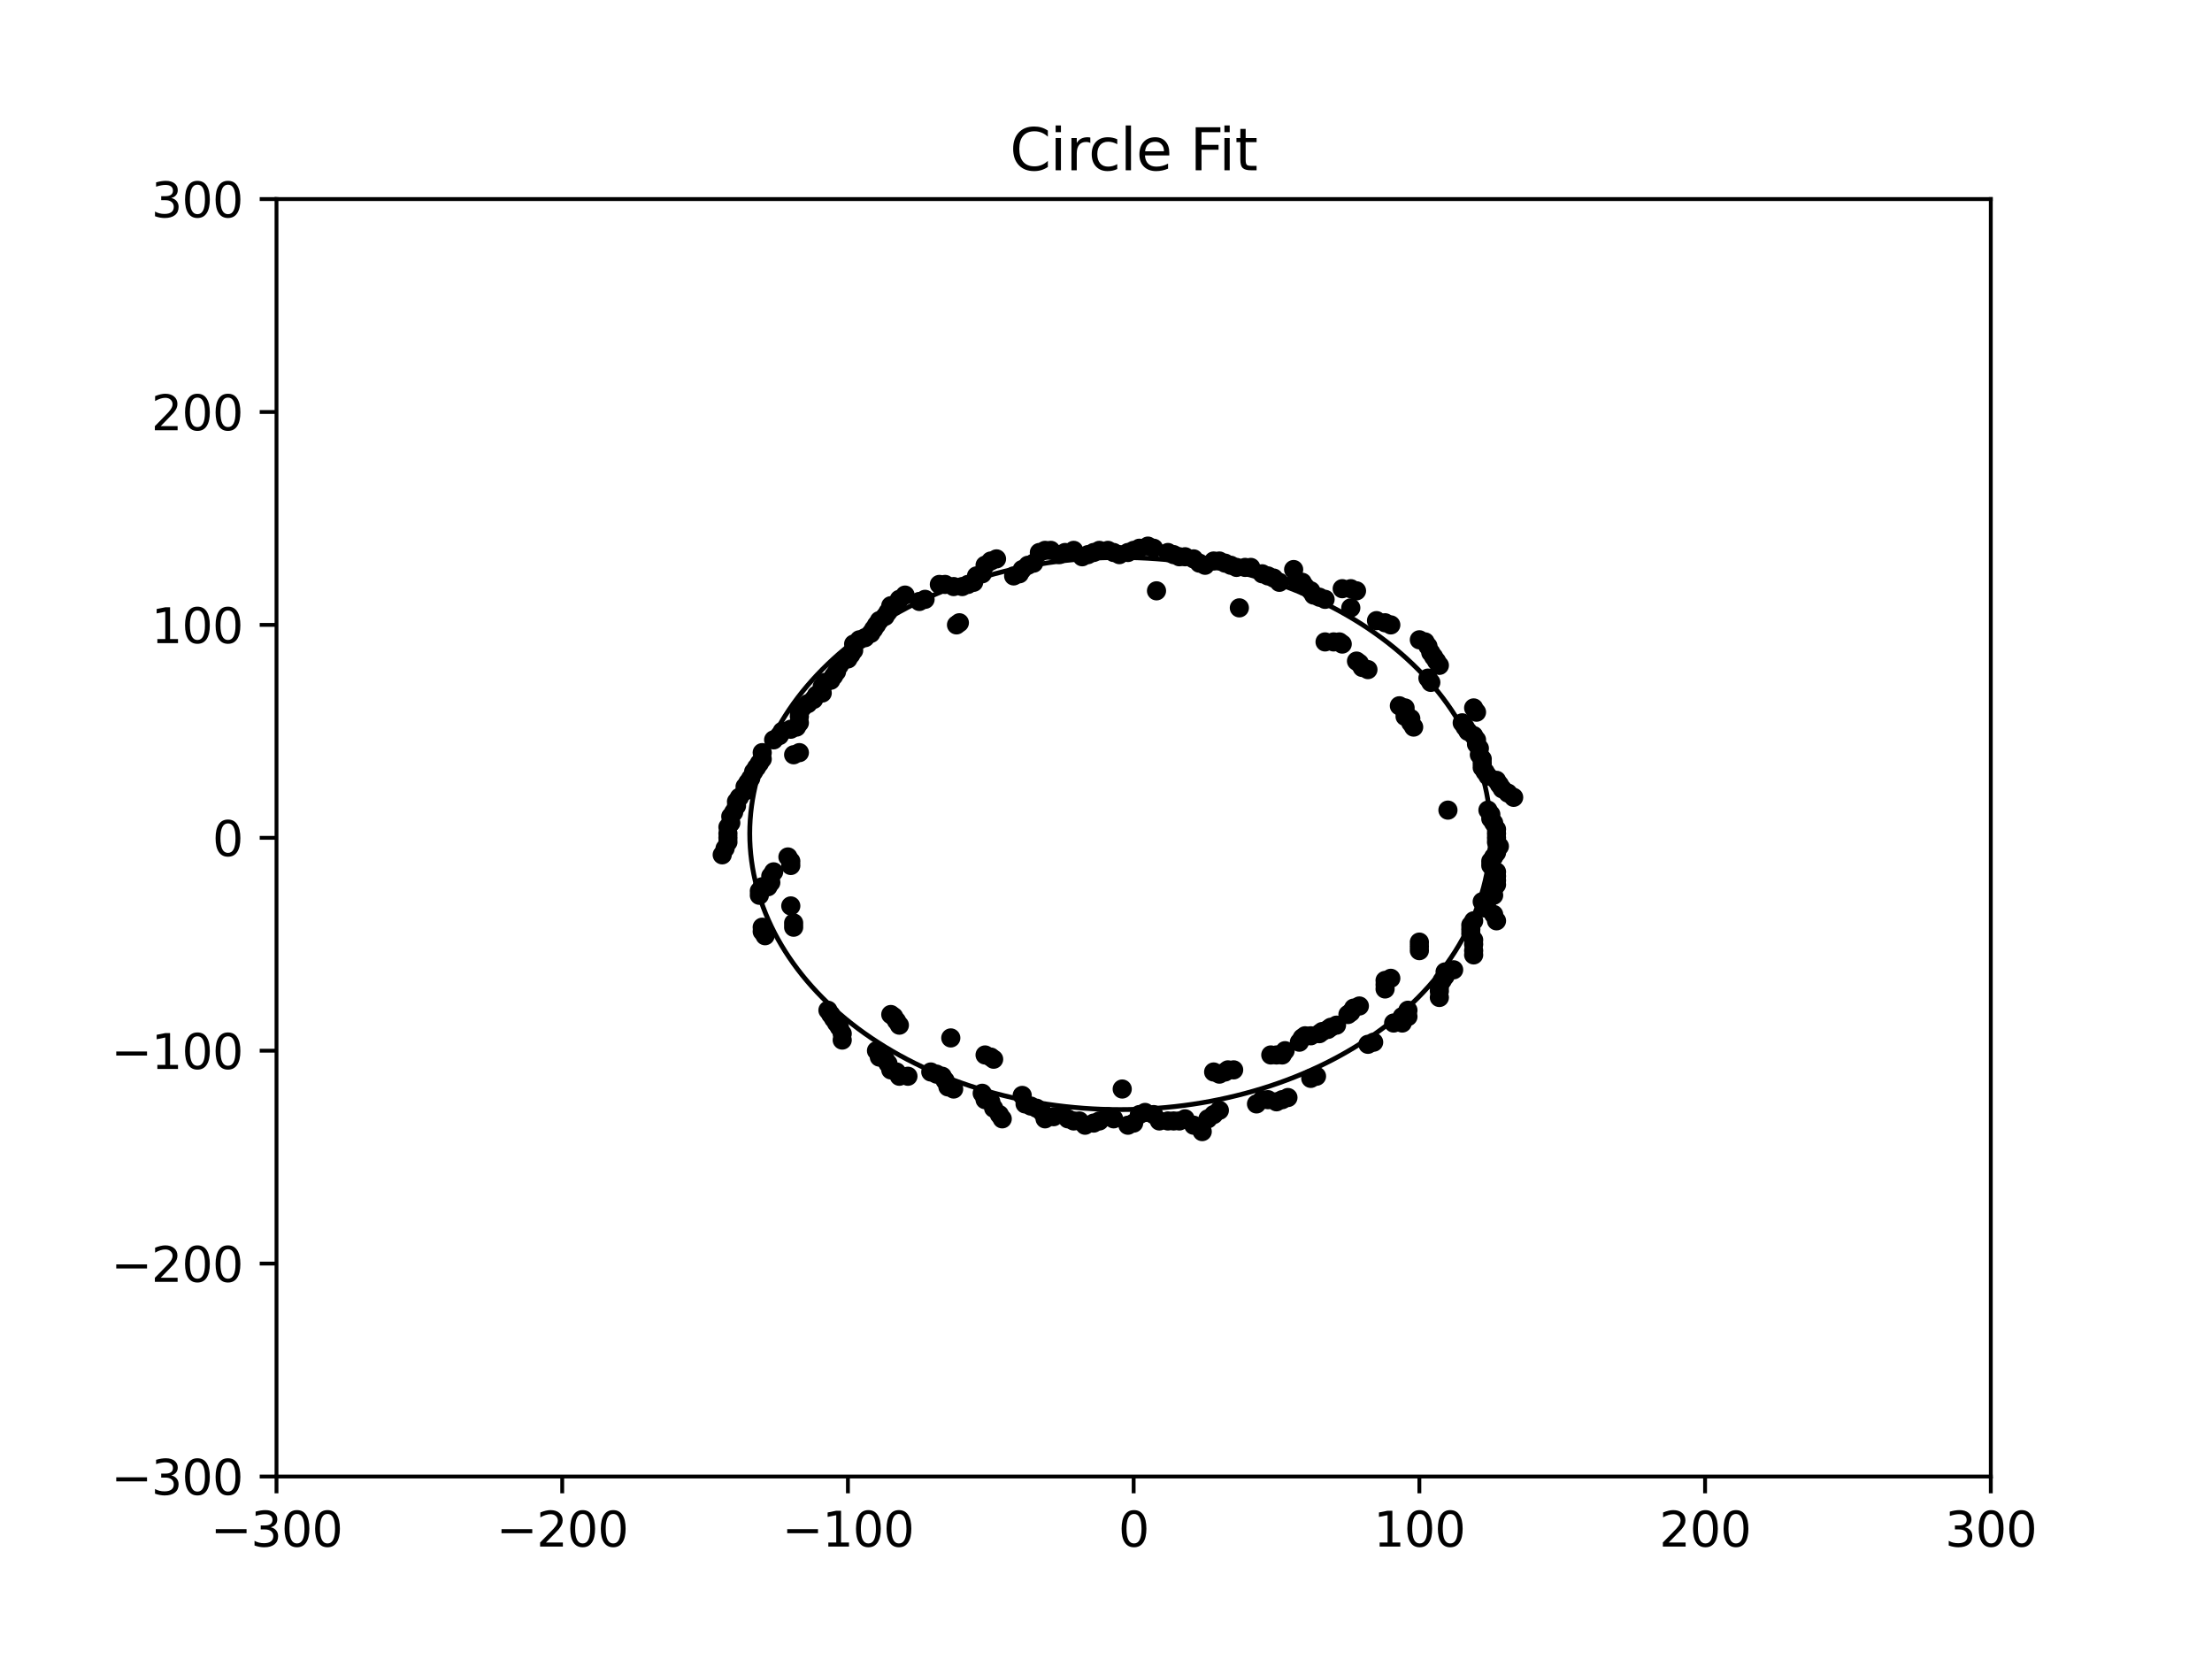 <?xml version="1.0" encoding="utf-8" standalone="no"?>
<!DOCTYPE svg PUBLIC "-//W3C//DTD SVG 1.1//EN"
  "http://www.w3.org/Graphics/SVG/1.1/DTD/svg11.dtd">
<svg xmlns:xlink="http://www.w3.org/1999/xlink" width="460.8pt" height="345.6pt" viewBox="0 0 460.8 345.6" xmlns="http://www.w3.org/2000/svg" version="1.1">
 <defs>
  <style type="text/css">*{stroke-linejoin: round; stroke-linecap: butt}</style>
 </defs>
 <g id="figure_1">
  <g id="patch_1">
   <path d="M 0 345.6 
L 460.8 345.6 
L 460.8 0 
L 0 0 
z
" style="fill: #ffffff"/>
  </g>
  <g id="axes_1">
   <g id="patch_2">
    <path d="M 57.6 307.584 
L 414.72 307.584 
L 414.72 41.472 
L 57.6 41.472 
z
" style="fill: #ffffff"/>
   </g>
   <g id="patch_3">
    <path d="M 233.354 231.144 
C 253.819 231.144 273.449 225.085 287.921 214.302 
C 302.392 203.518 310.523 188.891 310.523 173.641 
C 310.523 158.391 302.392 143.763 287.921 132.98 
C 273.449 122.197 253.819 116.138 233.354 116.138 
C 212.889 116.138 193.259 122.197 178.787 132.98 
C 164.316 143.763 156.185 158.391 156.185 173.641 
C 156.185 188.891 164.316 203.518 178.787 214.302 
C 193.259 225.085 212.889 231.144 233.354 231.144 
L 233.354 231.144 
z
" clip-path="url(#p4ce673465d)" style="fill: none; stroke: #000000; stroke-linejoin: miter"/>
   </g>
   <g id="matplotlib.axis_1">
    <g id="xtick_1">
     <g id="line2d_1">
      <defs>
       <path id="me13c570bfd" d="M 0 0 
L 0 3.5 
" style="stroke: #000000; stroke-width: 0.8"/>
      </defs>
      <g>
       <use xlink:href="#me13c570bfd" x="57.6" y="307.584" style="stroke: #000000; stroke-width: 0.8"/>
      </g>
     </g>
     <g id="text_1">
      <!-- −300 -->
      <g transform="translate(43.866 322.182) scale(0.1 -0.1)">
       <defs>
        <path id="DejaVuSans-2212" d="M 678 2272 
L 4684 2272 
L 4684 1741 
L 678 1741 
L 678 2272 
z
" transform="scale(0.016)"/>
        <path id="DejaVuSans-33" d="M 2597 2516 
Q 3050 2419 3304 2112 
Q 3559 1806 3559 1356 
Q 3559 666 3084 287 
Q 2609 -91 1734 -91 
Q 1441 -91 1130 -33 
Q 819 25 488 141 
L 488 750 
Q 750 597 1062 519 
Q 1375 441 1716 441 
Q 2309 441 2620 675 
Q 2931 909 2931 1356 
Q 2931 1769 2642 2001 
Q 2353 2234 1838 2234 
L 1294 2234 
L 1294 2753 
L 1863 2753 
Q 2328 2753 2575 2939 
Q 2822 3125 2822 3475 
Q 2822 3834 2567 4026 
Q 2313 4219 1838 4219 
Q 1578 4219 1281 4162 
Q 984 4106 628 3988 
L 628 4550 
Q 988 4650 1302 4700 
Q 1616 4750 1894 4750 
Q 2613 4750 3031 4423 
Q 3450 4097 3450 3541 
Q 3450 3153 3228 2886 
Q 3006 2619 2597 2516 
z
" transform="scale(0.016)"/>
        <path id="DejaVuSans-30" d="M 2034 4250 
Q 1547 4250 1301 3770 
Q 1056 3291 1056 2328 
Q 1056 1369 1301 889 
Q 1547 409 2034 409 
Q 2525 409 2770 889 
Q 3016 1369 3016 2328 
Q 3016 3291 2770 3770 
Q 2525 4250 2034 4250 
z
M 2034 4750 
Q 2819 4750 3233 4129 
Q 3647 3509 3647 2328 
Q 3647 1150 3233 529 
Q 2819 -91 2034 -91 
Q 1250 -91 836 529 
Q 422 1150 422 2328 
Q 422 3509 836 4129 
Q 1250 4750 2034 4750 
z
" transform="scale(0.016)"/>
       </defs>
       <use xlink:href="#DejaVuSans-2212"/>
       <use xlink:href="#DejaVuSans-33" x="83.789"/>
       <use xlink:href="#DejaVuSans-30" x="147.412"/>
       <use xlink:href="#DejaVuSans-30" x="211.035"/>
      </g>
     </g>
    </g>
    <g id="xtick_2">
     <g id="line2d_2">
      <g>
       <use xlink:href="#me13c570bfd" x="117.12" y="307.584" style="stroke: #000000; stroke-width: 0.8"/>
      </g>
     </g>
     <g id="text_2">
      <!-- −200 -->
      <g transform="translate(103.386 322.182) scale(0.1 -0.1)">
       <defs>
        <path id="DejaVuSans-32" d="M 1228 531 
L 3431 531 
L 3431 0 
L 469 0 
L 469 531 
Q 828 903 1448 1529 
Q 2069 2156 2228 2338 
Q 2531 2678 2651 2914 
Q 2772 3150 2772 3378 
Q 2772 3750 2511 3984 
Q 2250 4219 1831 4219 
Q 1534 4219 1204 4116 
Q 875 4013 500 3803 
L 500 4441 
Q 881 4594 1212 4672 
Q 1544 4750 1819 4750 
Q 2544 4750 2975 4387 
Q 3406 4025 3406 3419 
Q 3406 3131 3298 2873 
Q 3191 2616 2906 2266 
Q 2828 2175 2409 1742 
Q 1991 1309 1228 531 
z
" transform="scale(0.016)"/>
       </defs>
       <use xlink:href="#DejaVuSans-2212"/>
       <use xlink:href="#DejaVuSans-32" x="83.789"/>
       <use xlink:href="#DejaVuSans-30" x="147.412"/>
       <use xlink:href="#DejaVuSans-30" x="211.035"/>
      </g>
     </g>
    </g>
    <g id="xtick_3">
     <g id="line2d_3">
      <g>
       <use xlink:href="#me13c570bfd" x="176.64" y="307.584" style="stroke: #000000; stroke-width: 0.8"/>
      </g>
     </g>
     <g id="text_3">
      <!-- −100 -->
      <g transform="translate(162.906 322.182) scale(0.1 -0.1)">
       <defs>
        <path id="DejaVuSans-31" d="M 794 531 
L 1825 531 
L 1825 4091 
L 703 3866 
L 703 4441 
L 1819 4666 
L 2450 4666 
L 2450 531 
L 3481 531 
L 3481 0 
L 794 0 
L 794 531 
z
" transform="scale(0.016)"/>
       </defs>
       <use xlink:href="#DejaVuSans-2212"/>
       <use xlink:href="#DejaVuSans-31" x="83.789"/>
       <use xlink:href="#DejaVuSans-30" x="147.412"/>
       <use xlink:href="#DejaVuSans-30" x="211.035"/>
      </g>
     </g>
    </g>
    <g id="xtick_4">
     <g id="line2d_4">
      <g>
       <use xlink:href="#me13c570bfd" x="236.16" y="307.584" style="stroke: #000000; stroke-width: 0.8"/>
      </g>
     </g>
     <g id="text_4">
      <!-- 0 -->
      <g transform="translate(232.979 322.182) scale(0.1 -0.1)">
       <use xlink:href="#DejaVuSans-30"/>
      </g>
     </g>
    </g>
    <g id="xtick_5">
     <g id="line2d_5">
      <g>
       <use xlink:href="#me13c570bfd" x="295.68" y="307.584" style="stroke: #000000; stroke-width: 0.8"/>
      </g>
     </g>
     <g id="text_5">
      <!-- 100 -->
      <g transform="translate(286.136 322.182) scale(0.1 -0.1)">
       <use xlink:href="#DejaVuSans-31"/>
       <use xlink:href="#DejaVuSans-30" x="63.623"/>
       <use xlink:href="#DejaVuSans-30" x="127.246"/>
      </g>
     </g>
    </g>
    <g id="xtick_6">
     <g id="line2d_6">
      <g>
       <use xlink:href="#me13c570bfd" x="355.2" y="307.584" style="stroke: #000000; stroke-width: 0.8"/>
      </g>
     </g>
     <g id="text_6">
      <!-- 200 -->
      <g transform="translate(345.656 322.182) scale(0.1 -0.1)">
       <use xlink:href="#DejaVuSans-32"/>
       <use xlink:href="#DejaVuSans-30" x="63.623"/>
       <use xlink:href="#DejaVuSans-30" x="127.246"/>
      </g>
     </g>
    </g>
    <g id="xtick_7">
     <g id="line2d_7">
      <g>
       <use xlink:href="#me13c570bfd" x="414.72" y="307.584" style="stroke: #000000; stroke-width: 0.8"/>
      </g>
     </g>
     <g id="text_7">
      <!-- 300 -->
      <g transform="translate(405.176 322.182) scale(0.1 -0.1)">
       <use xlink:href="#DejaVuSans-33"/>
       <use xlink:href="#DejaVuSans-30" x="63.623"/>
       <use xlink:href="#DejaVuSans-30" x="127.246"/>
      </g>
     </g>
    </g>
   </g>
   <g id="matplotlib.axis_2">
    <g id="ytick_1">
     <g id="line2d_8">
      <defs>
       <path id="ma2c780590a" d="M 0 0 
L -3.5 0 
" style="stroke: #000000; stroke-width: 0.8"/>
      </defs>
      <g>
       <use xlink:href="#ma2c780590a" x="57.6" y="307.584" style="stroke: #000000; stroke-width: 0.8"/>
      </g>
     </g>
     <g id="text_8">
      <!-- −300 -->
      <g transform="translate(23.133 311.383) scale(0.1 -0.1)">
       <use xlink:href="#DejaVuSans-2212"/>
       <use xlink:href="#DejaVuSans-33" x="83.789"/>
       <use xlink:href="#DejaVuSans-30" x="147.412"/>
       <use xlink:href="#DejaVuSans-30" x="211.035"/>
      </g>
     </g>
    </g>
    <g id="ytick_2">
     <g id="line2d_9">
      <g>
       <use xlink:href="#ma2c780590a" x="57.6" y="263.232" style="stroke: #000000; stroke-width: 0.8"/>
      </g>
     </g>
     <g id="text_9">
      <!-- −200 -->
      <g transform="translate(23.133 267.031) scale(0.1 -0.1)">
       <use xlink:href="#DejaVuSans-2212"/>
       <use xlink:href="#DejaVuSans-32" x="83.789"/>
       <use xlink:href="#DejaVuSans-30" x="147.412"/>
       <use xlink:href="#DejaVuSans-30" x="211.035"/>
      </g>
     </g>
    </g>
    <g id="ytick_3">
     <g id="line2d_10">
      <g>
       <use xlink:href="#ma2c780590a" x="57.6" y="218.88" style="stroke: #000000; stroke-width: 0.8"/>
      </g>
     </g>
     <g id="text_10">
      <!-- −100 -->
      <g transform="translate(23.133 222.679) scale(0.1 -0.1)">
       <use xlink:href="#DejaVuSans-2212"/>
       <use xlink:href="#DejaVuSans-31" x="83.789"/>
       <use xlink:href="#DejaVuSans-30" x="147.412"/>
       <use xlink:href="#DejaVuSans-30" x="211.035"/>
      </g>
     </g>
    </g>
    <g id="ytick_4">
     <g id="line2d_11">
      <g>
       <use xlink:href="#ma2c780590a" x="57.6" y="174.528" style="stroke: #000000; stroke-width: 0.8"/>
      </g>
     </g>
     <g id="text_11">
      <!-- 0 -->
      <g transform="translate(44.237 178.327) scale(0.1 -0.1)">
       <use xlink:href="#DejaVuSans-30"/>
      </g>
     </g>
    </g>
    <g id="ytick_5">
     <g id="line2d_12">
      <g>
       <use xlink:href="#ma2c780590a" x="57.6" y="130.176" style="stroke: #000000; stroke-width: 0.8"/>
      </g>
     </g>
     <g id="text_12">
      <!-- 100 -->
      <g transform="translate(31.512 133.975) scale(0.1 -0.1)">
       <use xlink:href="#DejaVuSans-31"/>
       <use xlink:href="#DejaVuSans-30" x="63.623"/>
       <use xlink:href="#DejaVuSans-30" x="127.246"/>
      </g>
     </g>
    </g>
    <g id="ytick_6">
     <g id="line2d_13">
      <g>
       <use xlink:href="#ma2c780590a" x="57.6" y="85.824" style="stroke: #000000; stroke-width: 0.8"/>
      </g>
     </g>
     <g id="text_13">
      <!-- 200 -->
      <g transform="translate(31.512 89.623) scale(0.1 -0.1)">
       <use xlink:href="#DejaVuSans-32"/>
       <use xlink:href="#DejaVuSans-30" x="63.623"/>
       <use xlink:href="#DejaVuSans-30" x="127.246"/>
      </g>
     </g>
    </g>
    <g id="ytick_7">
     <g id="line2d_14">
      <g>
       <use xlink:href="#ma2c780590a" x="57.6" y="41.472" style="stroke: #000000; stroke-width: 0.8"/>
      </g>
     </g>
     <g id="text_14">
      <!-- 300 -->
      <g transform="translate(31.512 45.271) scale(0.1 -0.1)">
       <use xlink:href="#DejaVuSans-33"/>
       <use xlink:href="#DejaVuSans-30" x="63.623"/>
       <use xlink:href="#DejaVuSans-30" x="127.246"/>
      </g>
     </g>
    </g>
   </g>
   <g id="line2d_15">
    <defs>
     <path id="m4379828d61" d="M 0 1.5 
C 0.398 1.5 0.779 1.342 1.061 1.061 
C 1.342 0.779 1.5 0.398 1.5 0 
C 1.5 -0.398 1.342 -0.779 1.061 -1.061 
C 0.779 -1.342 0.398 -1.5 0 -1.5 
C -0.398 -1.5 -0.779 -1.342 -1.061 -1.061 
C -1.342 -0.779 -1.5 -0.398 -1.5 0 
C -1.5 0.398 -1.342 0.779 -1.061 1.061 
C -0.779 1.342 -0.398 1.5 0 1.5 
z
" style="stroke: #000000"/>
    </defs>
    <g clip-path="url(#p4ce673465d)">
     <use xlink:href="#m4379828d61" x="151.642" y="174.528" style="stroke: #000000"/>
     <use xlink:href="#m4379828d61" x="151.642" y="175.415" style="stroke: #000000"/>
     <use xlink:href="#m4379828d61" x="151.046" y="176.746" style="stroke: #000000"/>
     <use xlink:href="#m4379828d61" x="150.451" y="178.076" style="stroke: #000000"/>
     <use xlink:href="#m4379828d61" x="161.165" y="181.624" style="stroke: #000000"/>
     <use xlink:href="#m4379828d61" x="160.57" y="182.511" style="stroke: #000000"/>
     <use xlink:href="#m4379828d61" x="160.57" y="183.842" style="stroke: #000000"/>
     <use xlink:href="#m4379828d61" x="159.974" y="184.729" style="stroke: #000000"/>
     <use xlink:href="#m4379828d61" x="158.784" y="184.729" style="stroke: #000000"/>
     <use xlink:href="#m4379828d61" x="158.189" y="185.616" style="stroke: #000000"/>
     <use xlink:href="#m4379828d61" x="158.189" y="186.503" style="stroke: #000000"/>
     <use xlink:href="#m4379828d61" x="164.736" y="188.721" style="stroke: #000000"/>
     <use xlink:href="#m4379828d61" x="165.331" y="192.269" style="stroke: #000000"/>
     <use xlink:href="#m4379828d61" x="165.331" y="193.156" style="stroke: #000000"/>
     <use xlink:href="#m4379828d61" x="158.784" y="193.156" style="stroke: #000000"/>
     <use xlink:href="#m4379828d61" x="158.784" y="194.043" style="stroke: #000000"/>
     <use xlink:href="#m4379828d61" x="159.379" y="194.93" style="stroke: #000000"/>
     <use xlink:href="#m4379828d61" x="164.141" y="178.52" style="stroke: #000000"/>
     <use xlink:href="#m4379828d61" x="164.736" y="179.407" style="stroke: #000000"/>
     <use xlink:href="#m4379828d61" x="164.736" y="180.294" style="stroke: #000000"/>
     <use xlink:href="#m4379828d61" x="172.474" y="210.453" style="stroke: #000000"/>
     <use xlink:href="#m4379828d61" x="173.069" y="211.34" style="stroke: #000000"/>
     <use xlink:href="#m4379828d61" x="173.664" y="212.227" style="stroke: #000000"/>
     <use xlink:href="#m4379828d61" x="174.259" y="213.114" style="stroke: #000000"/>
     <use xlink:href="#m4379828d61" x="174.854" y="214.001" style="stroke: #000000"/>
     <use xlink:href="#m4379828d61" x="175.45" y="215.332" style="stroke: #000000"/>
     <use xlink:href="#m4379828d61" x="175.45" y="216.662" style="stroke: #000000"/>
     <use xlink:href="#m4379828d61" x="185.568" y="211.34" style="stroke: #000000"/>
     <use xlink:href="#m4379828d61" x="186.163" y="211.784" style="stroke: #000000"/>
     <use xlink:href="#m4379828d61" x="186.758" y="212.671" style="stroke: #000000"/>
     <use xlink:href="#m4379828d61" x="187.354" y="213.558" style="stroke: #000000"/>
     <use xlink:href="#m4379828d61" x="182.592" y="218.88" style="stroke: #000000"/>
     <use xlink:href="#m4379828d61" x="183.187" y="220.211" style="stroke: #000000"/>
     <use xlink:href="#m4379828d61" x="184.378" y="220.654" style="stroke: #000000"/>
     <use xlink:href="#m4379828d61" x="184.973" y="221.541" style="stroke: #000000"/>
     <use xlink:href="#m4379828d61" x="185.568" y="222.872" style="stroke: #000000"/>
     <use xlink:href="#m4379828d61" x="186.758" y="223.315" style="stroke: #000000"/>
     <use xlink:href="#m4379828d61" x="187.354" y="224.202" style="stroke: #000000"/>
     <use xlink:href="#m4379828d61" x="189.139" y="224.202" style="stroke: #000000"/>
     <use xlink:href="#m4379828d61" x="198.067" y="216.219" style="stroke: #000000"/>
     <use xlink:href="#m4379828d61" x="193.901" y="223.315" style="stroke: #000000"/>
     <use xlink:href="#m4379828d61" x="195.091" y="223.759" style="stroke: #000000"/>
     <use xlink:href="#m4379828d61" x="196.282" y="224.202" style="stroke: #000000"/>
     <use xlink:href="#m4379828d61" x="196.877" y="225.089" style="stroke: #000000"/>
     <use xlink:href="#m4379828d61" x="197.472" y="226.42" style="stroke: #000000"/>
     <use xlink:href="#m4379828d61" x="198.662" y="226.863" style="stroke: #000000"/>
     <use xlink:href="#m4379828d61" x="205.21" y="219.767" style="stroke: #000000"/>
     <use xlink:href="#m4379828d61" x="206.4" y="220.211" style="stroke: #000000"/>
     <use xlink:href="#m4379828d61" x="206.995" y="220.654" style="stroke: #000000"/>
     <use xlink:href="#m4379828d61" x="204.614" y="227.75" style="stroke: #000000"/>
     <use xlink:href="#m4379828d61" x="205.21" y="229.081" style="stroke: #000000"/>
     <use xlink:href="#m4379828d61" x="206.4" y="229.524" style="stroke: #000000"/>
     <use xlink:href="#m4379828d61" x="206.995" y="230.855" style="stroke: #000000"/>
     <use xlink:href="#m4379828d61" x="208.186" y="232.186" style="stroke: #000000"/>
     <use xlink:href="#m4379828d61" x="208.781" y="233.073" style="stroke: #000000"/>
     <use xlink:href="#m4379828d61" x="212.947" y="228.194" style="stroke: #000000"/>
     <use xlink:href="#m4379828d61" x="213.542" y="229.968" style="stroke: #000000"/>
     <use xlink:href="#m4379828d61" x="214.733" y="230.412" style="stroke: #000000"/>
     <use xlink:href="#m4379828d61" x="215.923" y="230.855" style="stroke: #000000"/>
     <use xlink:href="#m4379828d61" x="217.114" y="231.742" style="stroke: #000000"/>
     <use xlink:href="#m4379828d61" x="217.709" y="233.073" style="stroke: #000000"/>
     <use xlink:href="#m4379828d61" x="219.494" y="232.629" style="stroke: #000000"/>
     <use xlink:href="#m4379828d61" x="221.28" y="232.186" style="stroke: #000000"/>
     <use xlink:href="#m4379828d61" x="222.47" y="233.073" style="stroke: #000000"/>
     <use xlink:href="#m4379828d61" x="223.661" y="233.516" style="stroke: #000000"/>
     <use xlink:href="#m4379828d61" x="224.851" y="233.516" style="stroke: #000000"/>
     <use xlink:href="#m4379828d61" x="226.042" y="234.403" style="stroke: #000000"/>
     <use xlink:href="#m4379828d61" x="227.827" y="233.96" style="stroke: #000000"/>
     <use xlink:href="#m4379828d61" x="229.018" y="233.516" style="stroke: #000000"/>
     <use xlink:href="#m4379828d61" x="230.803" y="232.629" style="stroke: #000000"/>
     <use xlink:href="#m4379828d61" x="231.994" y="233.073" style="stroke: #000000"/>
     <use xlink:href="#m4379828d61" x="233.779" y="226.863" style="stroke: #000000"/>
     <use xlink:href="#m4379828d61" x="234.97" y="234.403" style="stroke: #000000"/>
     <use xlink:href="#m4379828d61" x="236.16" y="233.96" style="stroke: #000000"/>
     <use xlink:href="#m4379828d61" x="237.35" y="232.186" style="stroke: #000000"/>
     <use xlink:href="#m4379828d61" x="238.541" y="231.742" style="stroke: #000000"/>
     <use xlink:href="#m4379828d61" x="240.326" y="232.186" style="stroke: #000000"/>
     <use xlink:href="#m4379828d61" x="241.517" y="233.516" style="stroke: #000000"/>
     <use xlink:href="#m4379828d61" x="243.302" y="233.516" style="stroke: #000000"/>
     <use xlink:href="#m4379828d61" x="244.493" y="233.516" style="stroke: #000000"/>
     <use xlink:href="#m4379828d61" x="245.683" y="233.516" style="stroke: #000000"/>
     <use xlink:href="#m4379828d61" x="246.874" y="233.073" style="stroke: #000000"/>
     <use xlink:href="#m4379828d61" x="248.659" y="234.403" style="stroke: #000000"/>
     <use xlink:href="#m4379828d61" x="250.445" y="235.734" style="stroke: #000000"/>
     <use xlink:href="#m4379828d61" x="251.635" y="233.073" style="stroke: #000000"/>
     <use xlink:href="#m4379828d61" x="252.826" y="232.186" style="stroke: #000000"/>
     <use xlink:href="#m4379828d61" x="254.016" y="231.299" style="stroke: #000000"/>
     <use xlink:href="#m4379828d61" x="252.826" y="223.315" style="stroke: #000000"/>
     <use xlink:href="#m4379828d61" x="254.016" y="223.759" style="stroke: #000000"/>
     <use xlink:href="#m4379828d61" x="255.206" y="223.315" style="stroke: #000000"/>
     <use xlink:href="#m4379828d61" x="255.802" y="222.872" style="stroke: #000000"/>
     <use xlink:href="#m4379828d61" x="256.992" y="222.872" style="stroke: #000000"/>
     <use xlink:href="#m4379828d61" x="261.754" y="229.968" style="stroke: #000000"/>
     <use xlink:href="#m4379828d61" x="262.944" y="229.081" style="stroke: #000000"/>
     <use xlink:href="#m4379828d61" x="264.134" y="229.081" style="stroke: #000000"/>
     <use xlink:href="#m4379828d61" x="265.92" y="229.524" style="stroke: #000000"/>
     <use xlink:href="#m4379828d61" x="267.11" y="229.081" style="stroke: #000000"/>
     <use xlink:href="#m4379828d61" x="268.301" y="228.637" style="stroke: #000000"/>
     <use xlink:href="#m4379828d61" x="264.73" y="219.767" style="stroke: #000000"/>
     <use xlink:href="#m4379828d61" x="265.92" y="219.767" style="stroke: #000000"/>
     <use xlink:href="#m4379828d61" x="267.11" y="219.767" style="stroke: #000000"/>
     <use xlink:href="#m4379828d61" x="267.706" y="218.88" style="stroke: #000000"/>
     <use xlink:href="#m4379828d61" x="273.062" y="224.646" style="stroke: #000000"/>
     <use xlink:href="#m4379828d61" x="274.253" y="224.202" style="stroke: #000000"/>
     <use xlink:href="#m4379828d61" x="270.682" y="217.106" style="stroke: #000000"/>
     <use xlink:href="#m4379828d61" x="271.277" y="216.219" style="stroke: #000000"/>
     <use xlink:href="#m4379828d61" x="271.872" y="215.775" style="stroke: #000000"/>
     <use xlink:href="#m4379828d61" x="273.062" y="215.775" style="stroke: #000000"/>
     <use xlink:href="#m4379828d61" x="274.848" y="215.332" style="stroke: #000000"/>
     <use xlink:href="#m4379828d61" x="275.443" y="214.888" style="stroke: #000000"/>
     <use xlink:href="#m4379828d61" x="276.634" y="214.445" style="stroke: #000000"/>
     <use xlink:href="#m4379828d61" x="277.229" y="214.001" style="stroke: #000000"/>
     <use xlink:href="#m4379828d61" x="278.419" y="213.558" style="stroke: #000000"/>
     <use xlink:href="#m4379828d61" x="284.966" y="217.549" style="stroke: #000000"/>
     <use xlink:href="#m4379828d61" x="286.157" y="217.106" style="stroke: #000000"/>
     <use xlink:href="#m4379828d61" x="280.8" y="211.34" style="stroke: #000000"/>
     <use xlink:href="#m4379828d61" x="281.395" y="210.897" style="stroke: #000000"/>
     <use xlink:href="#m4379828d61" x="281.99" y="210.01" style="stroke: #000000"/>
     <use xlink:href="#m4379828d61" x="283.181" y="209.566" style="stroke: #000000"/>
     <use xlink:href="#m4379828d61" x="290.323" y="213.114" style="stroke: #000000"/>
     <use xlink:href="#m4379828d61" x="292.109" y="213.114" style="stroke: #000000"/>
     <use xlink:href="#m4379828d61" x="292.109" y="211.784" style="stroke: #000000"/>
     <use xlink:href="#m4379828d61" x="293.299" y="211.784" style="stroke: #000000"/>
     <use xlink:href="#m4379828d61" x="293.299" y="210.453" style="stroke: #000000"/>
     <use xlink:href="#m4379828d61" x="288.538" y="206.018" style="stroke: #000000"/>
     <use xlink:href="#m4379828d61" x="288.538" y="205.131" style="stroke: #000000"/>
     <use xlink:href="#m4379828d61" x="288.538" y="204.244" style="stroke: #000000"/>
     <use xlink:href="#m4379828d61" x="289.728" y="203.8" style="stroke: #000000"/>
     <use xlink:href="#m4379828d61" x="299.846" y="207.792" style="stroke: #000000"/>
     <use xlink:href="#m4379828d61" x="299.846" y="206.461" style="stroke: #000000"/>
     <use xlink:href="#m4379828d61" x="299.846" y="205.574" style="stroke: #000000"/>
     <use xlink:href="#m4379828d61" x="300.442" y="204.244" style="stroke: #000000"/>
     <use xlink:href="#m4379828d61" x="301.037" y="203.357" style="stroke: #000000"/>
     <use xlink:href="#m4379828d61" x="301.037" y="202.47" style="stroke: #000000"/>
     <use xlink:href="#m4379828d61" x="302.822" y="202.026" style="stroke: #000000"/>
     <use xlink:href="#m4379828d61" x="295.68" y="198.035" style="stroke: #000000"/>
     <use xlink:href="#m4379828d61" x="295.68" y="197.148" style="stroke: #000000"/>
     <use xlink:href="#m4379828d61" x="295.68" y="196.26" style="stroke: #000000"/>
     <use xlink:href="#m4379828d61" x="306.989" y="198.922" style="stroke: #000000"/>
     <use xlink:href="#m4379828d61" x="306.989" y="198.035" style="stroke: #000000"/>
     <use xlink:href="#m4379828d61" x="306.989" y="196.704" style="stroke: #000000"/>
     <use xlink:href="#m4379828d61" x="306.989" y="195.817" style="stroke: #000000"/>
     <use xlink:href="#m4379828d61" x="306.394" y="194.486" style="stroke: #000000"/>
     <use xlink:href="#m4379828d61" x="306.394" y="193.599" style="stroke: #000000"/>
     <use xlink:href="#m4379828d61" x="306.394" y="192.712" style="stroke: #000000"/>
     <use xlink:href="#m4379828d61" x="306.989" y="191.825" style="stroke: #000000"/>
     <use xlink:href="#m4379828d61" x="311.75" y="191.825" style="stroke: #000000"/>
     <use xlink:href="#m4379828d61" x="311.155" y="190.495" style="stroke: #000000"/>
     <use xlink:href="#m4379828d61" x="309.37" y="189.164" style="stroke: #000000"/>
     <use xlink:href="#m4379828d61" x="308.774" y="187.834" style="stroke: #000000"/>
     <use xlink:href="#m4379828d61" x="309.965" y="187.39" style="stroke: #000000"/>
     <use xlink:href="#m4379828d61" x="311.155" y="186.503" style="stroke: #000000"/>
     <use xlink:href="#m4379828d61" x="311.155" y="185.172" style="stroke: #000000"/>
     <use xlink:href="#m4379828d61" x="311.75" y="184.285" style="stroke: #000000"/>
     <use xlink:href="#m4379828d61" x="311.75" y="183.398" style="stroke: #000000"/>
     <use xlink:href="#m4379828d61" x="311.75" y="182.511" style="stroke: #000000"/>
     <use xlink:href="#m4379828d61" x="311.75" y="181.624" style="stroke: #000000"/>
     <use xlink:href="#m4379828d61" x="310.56" y="180.294" style="stroke: #000000"/>
     <use xlink:href="#m4379828d61" x="310.56" y="179.407" style="stroke: #000000"/>
     <use xlink:href="#m4379828d61" x="311.155" y="178.52" style="stroke: #000000"/>
     <use xlink:href="#m4379828d61" x="311.75" y="177.633" style="stroke: #000000"/>
     <use xlink:href="#m4379828d61" x="312.346" y="176.302" style="stroke: #000000"/>
     <use xlink:href="#m4379828d61" x="311.75" y="175.415" style="stroke: #000000"/>
     <use xlink:href="#m4379828d61" x="311.75" y="174.528" style="stroke: #000000"/>
     <use xlink:href="#m4379828d61" x="311.75" y="173.641" style="stroke: #000000"/>
     <use xlink:href="#m4379828d61" x="311.75" y="172.754" style="stroke: #000000"/>
     <use xlink:href="#m4379828d61" x="311.155" y="171.423" style="stroke: #000000"/>
     <use xlink:href="#m4379828d61" x="310.56" y="170.536" style="stroke: #000000"/>
     <use xlink:href="#m4379828d61" x="310.56" y="169.649" style="stroke: #000000"/>
     <use xlink:href="#m4379828d61" x="309.965" y="168.762" style="stroke: #000000"/>
     <use xlink:href="#m4379828d61" x="301.632" y="168.762" style="stroke: #000000"/>
     <use xlink:href="#m4379828d61" x="315.322" y="166.101" style="stroke: #000000"/>
     <use xlink:href="#m4379828d61" x="314.131" y="165.214" style="stroke: #000000"/>
     <use xlink:href="#m4379828d61" x="312.941" y="164.327" style="stroke: #000000"/>
     <use xlink:href="#m4379828d61" x="312.346" y="163.44" style="stroke: #000000"/>
     <use xlink:href="#m4379828d61" x="311.75" y="162.553" style="stroke: #000000"/>
     <use xlink:href="#m4379828d61" x="309.965" y="161.666" style="stroke: #000000"/>
     <use xlink:href="#m4379828d61" x="309.37" y="160.779" style="stroke: #000000"/>
     <use xlink:href="#m4379828d61" x="308.774" y="159.892" style="stroke: #000000"/>
     <use xlink:href="#m4379828d61" x="308.774" y="159.005" style="stroke: #000000"/>
     <use xlink:href="#m4379828d61" x="308.774" y="158.118" style="stroke: #000000"/>
     <use xlink:href="#m4379828d61" x="308.179" y="157.231" style="stroke: #000000"/>
     <use xlink:href="#m4379828d61" x="308.179" y="155.9" style="stroke: #000000"/>
     <use xlink:href="#m4379828d61" x="307.584" y="155.013" style="stroke: #000000"/>
     <use xlink:href="#m4379828d61" x="307.584" y="154.126" style="stroke: #000000"/>
     <use xlink:href="#m4379828d61" x="306.989" y="153.239" style="stroke: #000000"/>
     <use xlink:href="#m4379828d61" x="305.798" y="152.352" style="stroke: #000000"/>
     <use xlink:href="#m4379828d61" x="305.203" y="151.465" style="stroke: #000000"/>
     <use xlink:href="#m4379828d61" x="304.608" y="150.578" style="stroke: #000000"/>
     <use xlink:href="#m4379828d61" x="307.584" y="148.36" style="stroke: #000000"/>
     <use xlink:href="#m4379828d61" x="306.989" y="147.473" style="stroke: #000000"/>
     <use xlink:href="#m4379828d61" x="294.49" y="151.465" style="stroke: #000000"/>
     <use xlink:href="#m4379828d61" x="293.894" y="150.578" style="stroke: #000000"/>
     <use xlink:href="#m4379828d61" x="293.894" y="149.691" style="stroke: #000000"/>
     <use xlink:href="#m4379828d61" x="292.704" y="149.247" style="stroke: #000000"/>
     <use xlink:href="#m4379828d61" x="292.704" y="148.36" style="stroke: #000000"/>
     <use xlink:href="#m4379828d61" x="292.704" y="147.473" style="stroke: #000000"/>
     <use xlink:href="#m4379828d61" x="291.514" y="147.03" style="stroke: #000000"/>
     <use xlink:href="#m4379828d61" x="298.061" y="142.151" style="stroke: #000000"/>
     <use xlink:href="#m4379828d61" x="297.466" y="141.264" style="stroke: #000000"/>
     <use xlink:href="#m4379828d61" x="299.846" y="138.603" style="stroke: #000000"/>
     <use xlink:href="#m4379828d61" x="299.251" y="137.716" style="stroke: #000000"/>
     <use xlink:href="#m4379828d61" x="298.656" y="136.829" style="stroke: #000000"/>
     <use xlink:href="#m4379828d61" x="298.061" y="135.942" style="stroke: #000000"/>
     <use xlink:href="#m4379828d61" x="297.466" y="134.611" style="stroke: #000000"/>
     <use xlink:href="#m4379828d61" x="296.87" y="133.724" style="stroke: #000000"/>
     <use xlink:href="#m4379828d61" x="295.68" y="133.281" style="stroke: #000000"/>
     <use xlink:href="#m4379828d61" x="284.966" y="139.49" style="stroke: #000000"/>
     <use xlink:href="#m4379828d61" x="283.776" y="139.046" style="stroke: #000000"/>
     <use xlink:href="#m4379828d61" x="283.181" y="138.159" style="stroke: #000000"/>
     <use xlink:href="#m4379828d61" x="282.586" y="137.716" style="stroke: #000000"/>
     <use xlink:href="#m4379828d61" x="289.728" y="130.176" style="stroke: #000000"/>
     <use xlink:href="#m4379828d61" x="288.538" y="129.732" style="stroke: #000000"/>
     <use xlink:href="#m4379828d61" x="286.752" y="129.289" style="stroke: #000000"/>
     <use xlink:href="#m4379828d61" x="279.61" y="134.168" style="stroke: #000000"/>
     <use xlink:href="#m4379828d61" x="279.014" y="133.724" style="stroke: #000000"/>
     <use xlink:href="#m4379828d61" x="277.824" y="133.724" style="stroke: #000000"/>
     <use xlink:href="#m4379828d61" x="276.038" y="133.724" style="stroke: #000000"/>
     <use xlink:href="#m4379828d61" x="281.395" y="126.628" style="stroke: #000000"/>
     <use xlink:href="#m4379828d61" x="282.586" y="123.08" style="stroke: #000000"/>
     <use xlink:href="#m4379828d61" x="281.395" y="122.636" style="stroke: #000000"/>
     <use xlink:href="#m4379828d61" x="279.61" y="122.636" style="stroke: #000000"/>
     <use xlink:href="#m4379828d61" x="276.038" y="124.854" style="stroke: #000000"/>
     <use xlink:href="#m4379828d61" x="274.848" y="124.41" style="stroke: #000000"/>
     <use xlink:href="#m4379828d61" x="273.658" y="123.967" style="stroke: #000000"/>
     <use xlink:href="#m4379828d61" x="273.062" y="123.08" style="stroke: #000000"/>
     <use xlink:href="#m4379828d61" x="271.872" y="122.193" style="stroke: #000000"/>
     <use xlink:href="#m4379828d61" x="271.277" y="121.306" style="stroke: #000000"/>
     <use xlink:href="#m4379828d61" x="270.086" y="120.862" style="stroke: #000000"/>
     <use xlink:href="#m4379828d61" x="269.491" y="118.644" style="stroke: #000000"/>
     <use xlink:href="#m4379828d61" x="266.515" y="121.306" style="stroke: #000000"/>
     <use xlink:href="#m4379828d61" x="265.325" y="120.419" style="stroke: #000000"/>
     <use xlink:href="#m4379828d61" x="264.134" y="119.975" style="stroke: #000000"/>
     <use xlink:href="#m4379828d61" x="262.944" y="119.532" style="stroke: #000000"/>
     <use xlink:href="#m4379828d61" x="258.182" y="126.628" style="stroke: #000000"/>
     <use xlink:href="#m4379828d61" x="260.563" y="118.201" style="stroke: #000000"/>
     <use xlink:href="#m4379828d61" x="259.373" y="118.201" style="stroke: #000000"/>
     <use xlink:href="#m4379828d61" x="257.587" y="118.201" style="stroke: #000000"/>
     <use xlink:href="#m4379828d61" x="256.397" y="117.757" style="stroke: #000000"/>
     <use xlink:href="#m4379828d61" x="255.206" y="117.314" style="stroke: #000000"/>
     <use xlink:href="#m4379828d61" x="254.016" y="116.87" style="stroke: #000000"/>
     <use xlink:href="#m4379828d61" x="252.826" y="116.87" style="stroke: #000000"/>
     <use xlink:href="#m4379828d61" x="251.04" y="117.757" style="stroke: #000000"/>
     <use xlink:href="#m4379828d61" x="249.85" y="117.314" style="stroke: #000000"/>
     <use xlink:href="#m4379828d61" x="248.659" y="116.427" style="stroke: #000000"/>
     <use xlink:href="#m4379828d61" x="246.874" y="115.983" style="stroke: #000000"/>
     <use xlink:href="#m4379828d61" x="245.683" y="115.983" style="stroke: #000000"/>
     <use xlink:href="#m4379828d61" x="244.493" y="115.54" style="stroke: #000000"/>
     <use xlink:href="#m4379828d61" x="243.302" y="115.096" style="stroke: #000000"/>
     <use xlink:href="#m4379828d61" x="240.922" y="123.08" style="stroke: #000000"/>
     <use xlink:href="#m4379828d61" x="240.326" y="114.209" style="stroke: #000000"/>
     <use xlink:href="#m4379828d61" x="239.136" y="113.766" style="stroke: #000000"/>
     <use xlink:href="#m4379828d61" x="237.35" y="114.209" style="stroke: #000000"/>
     <use xlink:href="#m4379828d61" x="236.16" y="114.653" style="stroke: #000000"/>
     <use xlink:href="#m4379828d61" x="234.97" y="115.096" style="stroke: #000000"/>
     <use xlink:href="#m4379828d61" x="233.184" y="115.54" style="stroke: #000000"/>
     <use xlink:href="#m4379828d61" x="231.994" y="115.096" style="stroke: #000000"/>
     <use xlink:href="#m4379828d61" x="230.803" y="114.653" style="stroke: #000000"/>
     <use xlink:href="#m4379828d61" x="229.018" y="114.653" style="stroke: #000000"/>
     <use xlink:href="#m4379828d61" x="227.827" y="115.096" style="stroke: #000000"/>
     <use xlink:href="#m4379828d61" x="226.637" y="115.54" style="stroke: #000000"/>
     <use xlink:href="#m4379828d61" x="225.446" y="115.983" style="stroke: #000000"/>
     <use xlink:href="#m4379828d61" x="223.661" y="114.653" style="stroke: #000000"/>
     <use xlink:href="#m4379828d61" x="221.875" y="115.096" style="stroke: #000000"/>
     <use xlink:href="#m4379828d61" x="220.685" y="115.54" style="stroke: #000000"/>
     <use xlink:href="#m4379828d61" x="218.899" y="114.653" style="stroke: #000000"/>
     <use xlink:href="#m4379828d61" x="217.709" y="114.653" style="stroke: #000000"/>
     <use xlink:href="#m4379828d61" x="216.518" y="115.096" style="stroke: #000000"/>
     <use xlink:href="#m4379828d61" x="215.328" y="117.314" style="stroke: #000000"/>
     <use xlink:href="#m4379828d61" x="214.138" y="117.757" style="stroke: #000000"/>
     <use xlink:href="#m4379828d61" x="212.947" y="118.644" style="stroke: #000000"/>
     <use xlink:href="#m4379828d61" x="212.352" y="119.532" style="stroke: #000000"/>
     <use xlink:href="#m4379828d61" x="211.162" y="119.975" style="stroke: #000000"/>
     <use xlink:href="#m4379828d61" x="207.59" y="116.427" style="stroke: #000000"/>
     <use xlink:href="#m4379828d61" x="206.4" y="116.87" style="stroke: #000000"/>
     <use xlink:href="#m4379828d61" x="205.21" y="117.757" style="stroke: #000000"/>
     <use xlink:href="#m4379828d61" x="204.614" y="119.532" style="stroke: #000000"/>
     <use xlink:href="#m4379828d61" x="203.424" y="119.975" style="stroke: #000000"/>
     <use xlink:href="#m4379828d61" x="202.829" y="121.306" style="stroke: #000000"/>
     <use xlink:href="#m4379828d61" x="201.638" y="121.749" style="stroke: #000000"/>
     <use xlink:href="#m4379828d61" x="200.448" y="122.193" style="stroke: #000000"/>
     <use xlink:href="#m4379828d61" x="198.662" y="122.193" style="stroke: #000000"/>
     <use xlink:href="#m4379828d61" x="196.877" y="121.749" style="stroke: #000000"/>
     <use xlink:href="#m4379828d61" x="195.686" y="121.749" style="stroke: #000000"/>
     <use xlink:href="#m4379828d61" x="199.853" y="129.732" style="stroke: #000000"/>
     <use xlink:href="#m4379828d61" x="199.258" y="130.176" style="stroke: #000000"/>
     <use xlink:href="#m4379828d61" x="192.71" y="124.854" style="stroke: #000000"/>
     <use xlink:href="#m4379828d61" x="191.52" y="125.297" style="stroke: #000000"/>
     <use xlink:href="#m4379828d61" x="188.544" y="123.967" style="stroke: #000000"/>
     <use xlink:href="#m4379828d61" x="187.354" y="124.854" style="stroke: #000000"/>
     <use xlink:href="#m4379828d61" x="186.758" y="125.741" style="stroke: #000000"/>
     <use xlink:href="#m4379828d61" x="185.568" y="126.184" style="stroke: #000000"/>
     <use xlink:href="#m4379828d61" x="184.973" y="127.515" style="stroke: #000000"/>
     <use xlink:href="#m4379828d61" x="184.378" y="128.402" style="stroke: #000000"/>
     <use xlink:href="#m4379828d61" x="183.187" y="129.289" style="stroke: #000000"/>
     <use xlink:href="#m4379828d61" x="182.592" y="130.176" style="stroke: #000000"/>
     <use xlink:href="#m4379828d61" x="181.997" y="131.063" style="stroke: #000000"/>
     <use xlink:href="#m4379828d61" x="181.402" y="131.95" style="stroke: #000000"/>
     <use xlink:href="#m4379828d61" x="180.211" y="132.837" style="stroke: #000000"/>
     <use xlink:href="#m4379828d61" x="179.021" y="133.281" style="stroke: #000000"/>
     <use xlink:href="#m4379828d61" x="177.83" y="134.168" style="stroke: #000000"/>
     <use xlink:href="#m4379828d61" x="177.83" y="135.498" style="stroke: #000000"/>
     <use xlink:href="#m4379828d61" x="177.235" y="136.385" style="stroke: #000000"/>
     <use xlink:href="#m4379828d61" x="176.64" y="137.272" style="stroke: #000000"/>
     <use xlink:href="#m4379828d61" x="175.45" y="137.716" style="stroke: #000000"/>
     <use xlink:href="#m4379828d61" x="174.854" y="138.603" style="stroke: #000000"/>
     <use xlink:href="#m4379828d61" x="174.259" y="139.933" style="stroke: #000000"/>
     <use xlink:href="#m4379828d61" x="173.664" y="140.82" style="stroke: #000000"/>
     <use xlink:href="#m4379828d61" x="173.069" y="141.708" style="stroke: #000000"/>
     <use xlink:href="#m4379828d61" x="171.878" y="142.151" style="stroke: #000000"/>
     <use xlink:href="#m4379828d61" x="171.283" y="143.038" style="stroke: #000000"/>
     <use xlink:href="#m4379828d61" x="171.283" y="144.369" style="stroke: #000000"/>
     <use xlink:href="#m4379828d61" x="170.093" y="144.812" style="stroke: #000000"/>
     <use xlink:href="#m4379828d61" x="169.498" y="145.699" style="stroke: #000000"/>
     <use xlink:href="#m4379828d61" x="168.307" y="146.586" style="stroke: #000000"/>
     <use xlink:href="#m4379828d61" x="167.117" y="147.473" style="stroke: #000000"/>
     <use xlink:href="#m4379828d61" x="166.522" y="148.36" style="stroke: #000000"/>
     <use xlink:href="#m4379828d61" x="166.522" y="149.247" style="stroke: #000000"/>
     <use xlink:href="#m4379828d61" x="166.522" y="150.578" style="stroke: #000000"/>
     <use xlink:href="#m4379828d61" x="165.926" y="151.465" style="stroke: #000000"/>
     <use xlink:href="#m4379828d61" x="164.736" y="151.908" style="stroke: #000000"/>
     <use xlink:href="#m4379828d61" x="162.95" y="152.352" style="stroke: #000000"/>
     <use xlink:href="#m4379828d61" x="162.355" y="153.239" style="stroke: #000000"/>
     <use xlink:href="#m4379828d61" x="161.165" y="154.126" style="stroke: #000000"/>
     <use xlink:href="#m4379828d61" x="166.522" y="156.787" style="stroke: #000000"/>
     <use xlink:href="#m4379828d61" x="165.331" y="157.231" style="stroke: #000000"/>
     <use xlink:href="#m4379828d61" x="158.784" y="156.787" style="stroke: #000000"/>
     <use xlink:href="#m4379828d61" x="158.784" y="158.118" style="stroke: #000000"/>
     <use xlink:href="#m4379828d61" x="158.189" y="159.005" style="stroke: #000000"/>
     <use xlink:href="#m4379828d61" x="157.594" y="159.892" style="stroke: #000000"/>
     <use xlink:href="#m4379828d61" x="156.998" y="160.779" style="stroke: #000000"/>
     <use xlink:href="#m4379828d61" x="156.403" y="162.109" style="stroke: #000000"/>
     <use xlink:href="#m4379828d61" x="155.808" y="162.996" style="stroke: #000000"/>
     <use xlink:href="#m4379828d61" x="155.213" y="163.884" style="stroke: #000000"/>
     <use xlink:href="#m4379828d61" x="155.213" y="164.771" style="stroke: #000000"/>
     <use xlink:href="#m4379828d61" x="154.022" y="166.101" style="stroke: #000000"/>
     <use xlink:href="#m4379828d61" x="153.427" y="166.988" style="stroke: #000000"/>
     <use xlink:href="#m4379828d61" x="153.427" y="167.875" style="stroke: #000000"/>
     <use xlink:href="#m4379828d61" x="152.832" y="169.206" style="stroke: #000000"/>
     <use xlink:href="#m4379828d61" x="152.237" y="170.093" style="stroke: #000000"/>
     <use xlink:href="#m4379828d61" x="152.237" y="171.423" style="stroke: #000000"/>
     <use xlink:href="#m4379828d61" x="151.642" y="172.31" style="stroke: #000000"/>
     <use xlink:href="#m4379828d61" x="151.642" y="173.641" style="stroke: #000000"/>
    </g>
   </g>
   <g id="patch_4">
    <path d="M 57.6 307.584 
L 57.6 41.472 
" style="fill: none; stroke: #000000; stroke-width: 0.8; stroke-linejoin: miter; stroke-linecap: square"/>
   </g>
   <g id="patch_5">
    <path d="M 414.72 307.584 
L 414.72 41.472 
" style="fill: none; stroke: #000000; stroke-width: 0.8; stroke-linejoin: miter; stroke-linecap: square"/>
   </g>
   <g id="patch_6">
    <path d="M 57.6 307.584 
L 414.72 307.584 
" style="fill: none; stroke: #000000; stroke-width: 0.8; stroke-linejoin: miter; stroke-linecap: square"/>
   </g>
   <g id="patch_7">
    <path d="M 57.6 41.472 
L 414.72 41.472 
" style="fill: none; stroke: #000000; stroke-width: 0.8; stroke-linejoin: miter; stroke-linecap: square"/>
   </g>
   <g id="text_15">
    <!-- Circle Fit -->
    <g transform="translate(210.372 35.472) scale(0.12 -0.12)">
     <defs>
      <path id="DejaVuSans-43" d="M 4122 4306 
L 4122 3641 
Q 3803 3938 3442 4084 
Q 3081 4231 2675 4231 
Q 1875 4231 1450 3742 
Q 1025 3253 1025 2328 
Q 1025 1406 1450 917 
Q 1875 428 2675 428 
Q 3081 428 3442 575 
Q 3803 722 4122 1019 
L 4122 359 
Q 3791 134 3420 21 
Q 3050 -91 2638 -91 
Q 1578 -91 968 557 
Q 359 1206 359 2328 
Q 359 3453 968 4101 
Q 1578 4750 2638 4750 
Q 3056 4750 3426 4639 
Q 3797 4528 4122 4306 
z
" transform="scale(0.016)"/>
      <path id="DejaVuSans-69" d="M 603 3500 
L 1178 3500 
L 1178 0 
L 603 0 
L 603 3500 
z
M 603 4863 
L 1178 4863 
L 1178 4134 
L 603 4134 
L 603 4863 
z
" transform="scale(0.016)"/>
      <path id="DejaVuSans-72" d="M 2631 2963 
Q 2534 3019 2420 3045 
Q 2306 3072 2169 3072 
Q 1681 3072 1420 2755 
Q 1159 2438 1159 1844 
L 1159 0 
L 581 0 
L 581 3500 
L 1159 3500 
L 1159 2956 
Q 1341 3275 1631 3429 
Q 1922 3584 2338 3584 
Q 2397 3584 2469 3576 
Q 2541 3569 2628 3553 
L 2631 2963 
z
" transform="scale(0.016)"/>
      <path id="DejaVuSans-63" d="M 3122 3366 
L 3122 2828 
Q 2878 2963 2633 3030 
Q 2388 3097 2138 3097 
Q 1578 3097 1268 2742 
Q 959 2388 959 1747 
Q 959 1106 1268 751 
Q 1578 397 2138 397 
Q 2388 397 2633 464 
Q 2878 531 3122 666 
L 3122 134 
Q 2881 22 2623 -34 
Q 2366 -91 2075 -91 
Q 1284 -91 818 406 
Q 353 903 353 1747 
Q 353 2603 823 3093 
Q 1294 3584 2113 3584 
Q 2378 3584 2631 3529 
Q 2884 3475 3122 3366 
z
" transform="scale(0.016)"/>
      <path id="DejaVuSans-6c" d="M 603 4863 
L 1178 4863 
L 1178 0 
L 603 0 
L 603 4863 
z
" transform="scale(0.016)"/>
      <path id="DejaVuSans-65" d="M 3597 1894 
L 3597 1613 
L 953 1613 
Q 991 1019 1311 708 
Q 1631 397 2203 397 
Q 2534 397 2845 478 
Q 3156 559 3463 722 
L 3463 178 
Q 3153 47 2828 -22 
Q 2503 -91 2169 -91 
Q 1331 -91 842 396 
Q 353 884 353 1716 
Q 353 2575 817 3079 
Q 1281 3584 2069 3584 
Q 2775 3584 3186 3129 
Q 3597 2675 3597 1894 
z
M 3022 2063 
Q 3016 2534 2758 2815 
Q 2500 3097 2075 3097 
Q 1594 3097 1305 2825 
Q 1016 2553 972 2059 
L 3022 2063 
z
" transform="scale(0.016)"/>
      <path id="DejaVuSans-20" transform="scale(0.016)"/>
      <path id="DejaVuSans-46" d="M 628 4666 
L 3309 4666 
L 3309 4134 
L 1259 4134 
L 1259 2759 
L 3109 2759 
L 3109 2228 
L 1259 2228 
L 1259 0 
L 628 0 
L 628 4666 
z
" transform="scale(0.016)"/>
      <path id="DejaVuSans-74" d="M 1172 4494 
L 1172 3500 
L 2356 3500 
L 2356 3053 
L 1172 3053 
L 1172 1153 
Q 1172 725 1289 603 
Q 1406 481 1766 481 
L 2356 481 
L 2356 0 
L 1766 0 
Q 1100 0 847 248 
Q 594 497 594 1153 
L 594 3053 
L 172 3053 
L 172 3500 
L 594 3500 
L 594 4494 
L 1172 4494 
z
" transform="scale(0.016)"/>
     </defs>
     <use xlink:href="#DejaVuSans-43"/>
     <use xlink:href="#DejaVuSans-69" x="69.824"/>
     <use xlink:href="#DejaVuSans-72" x="97.607"/>
     <use xlink:href="#DejaVuSans-63" x="136.471"/>
     <use xlink:href="#DejaVuSans-6c" x="191.451"/>
     <use xlink:href="#DejaVuSans-65" x="219.234"/>
     <use xlink:href="#DejaVuSans-20" x="280.758"/>
     <use xlink:href="#DejaVuSans-46" x="312.545"/>
     <use xlink:href="#DejaVuSans-69" x="362.814"/>
     <use xlink:href="#DejaVuSans-74" x="390.598"/>
    </g>
   </g>
  </g>
 </g>
 <defs>
  <clipPath id="p4ce673465d">
   <rect x="57.6" y="41.472" width="357.12" height="266.112"/>
  </clipPath>
 </defs>
</svg>
